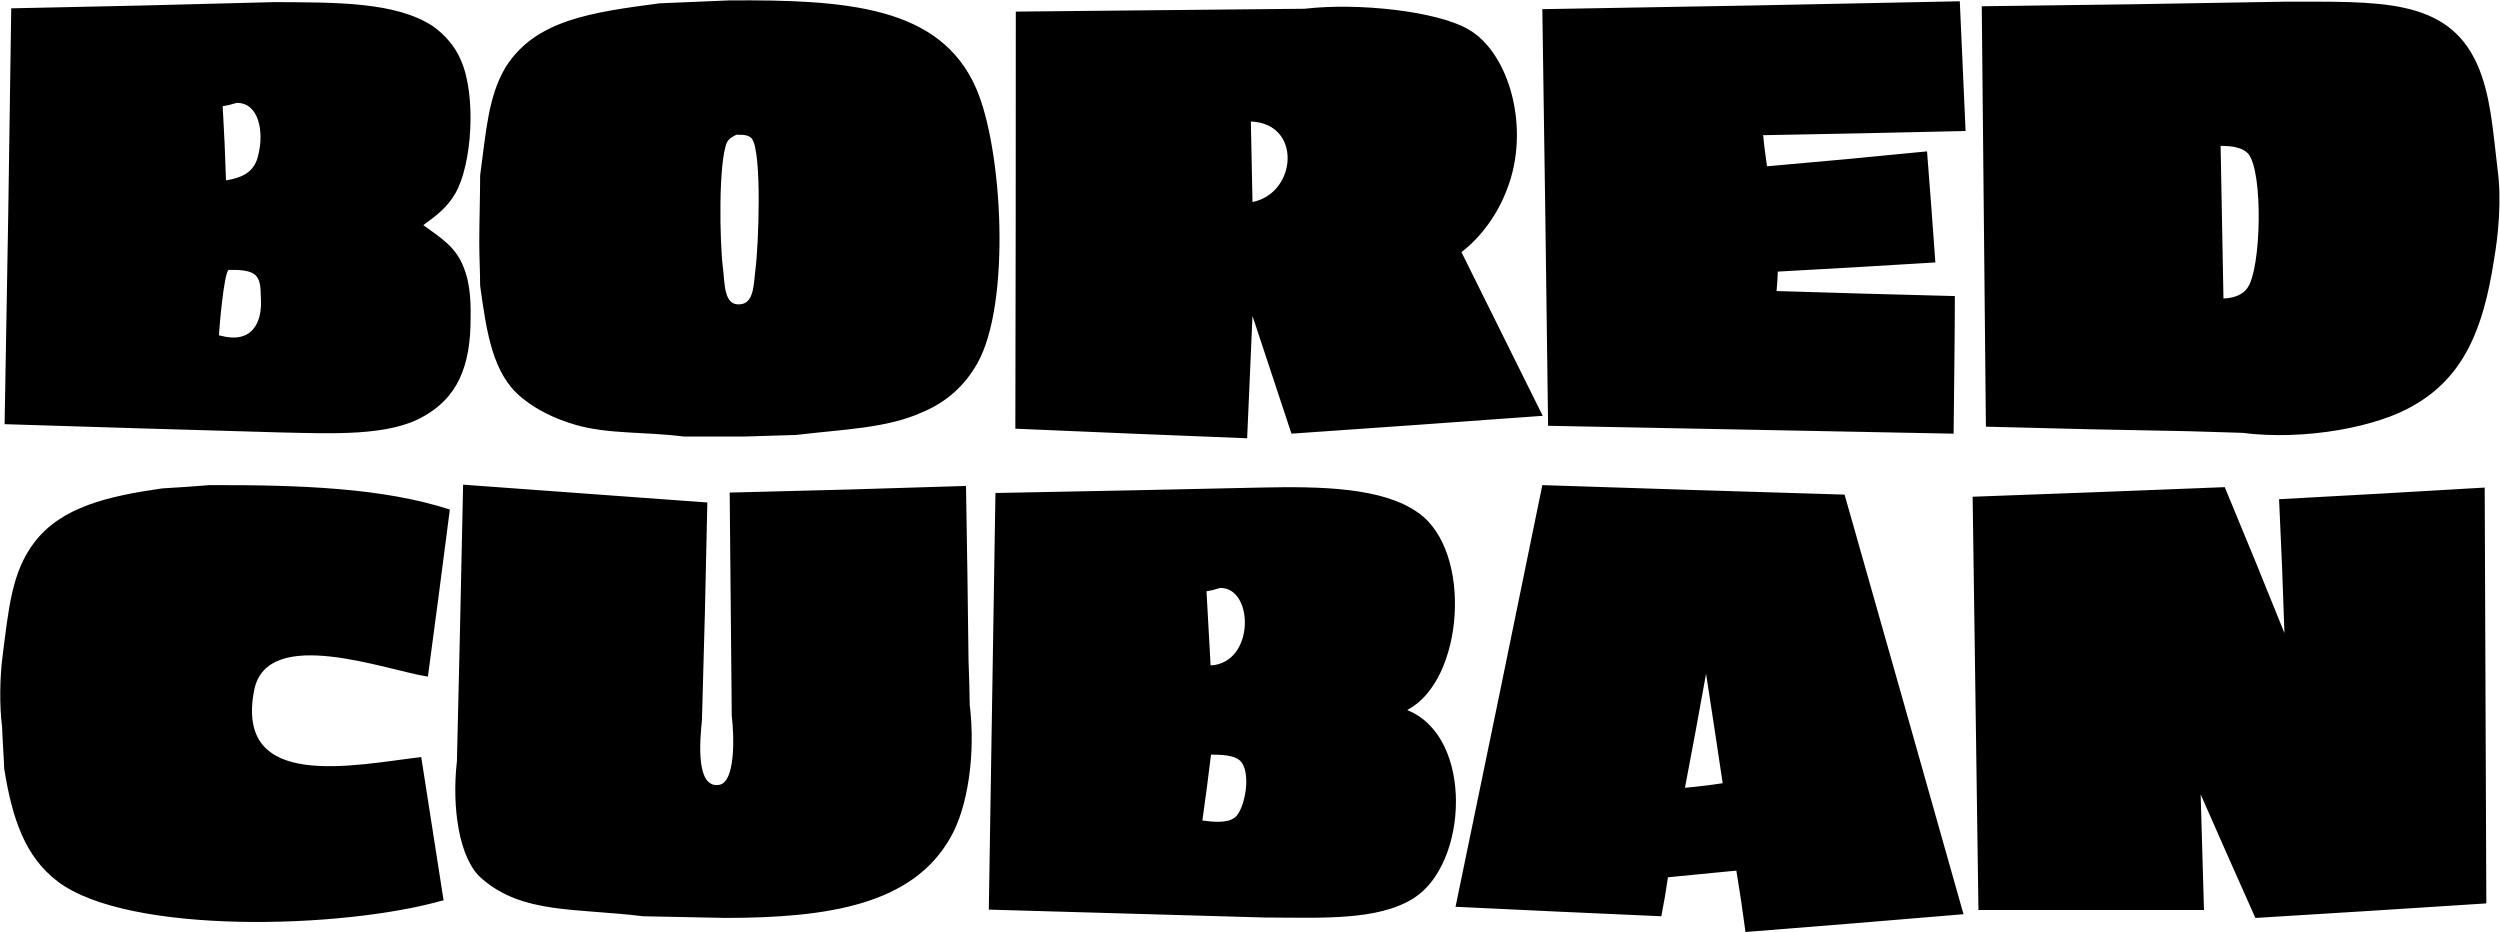 <svg 
 xmlns="http://www.w3.org/2000/svg"
 xmlns:xlink="http://www.w3.org/1999/xlink"
 width="6030px" height="2248px">
<path fill-rule="evenodd"  fill="rgb(0, 0, 0)"
 d="M1758.000,1.000 C2044.336,-1.096 2267.431,15.573 2354.000,212.000 C2418.427,358.186 2439.186,732.665 2357.000,877.000 C2326.847,929.954 2283.592,969.619 2225.1,994.1 C2139.361,1033.182 2034.180,1035.381 1920.000,1049.1 C1877.671,1050.1 1835.329,1052.000 1792.1,1053.000 C1745.338,1053.000 1697.662,1053.000 1650.000,1053.000 C1554.769,1040.861 1468.475,1047.598 1389.1,1025.000 C1338.448,1010.155 1294.189,989.042 1257.1,958.1 C1188.462,901.273 1173.908,803.819 1158.1,689.1 C1158.000,655.337 1156.1,620.663 1156.000,585.1 C1156.1,531.672 1158.000,477.328 1158.1,423.000 C1172.438,318.685 1177.130,232.331 1220.1,161.1 C1292.106,48.006 1426.656,29.742 1591.1,8.000 C1647.328,5.667 1702.672,3.333 1758.000,1.000 ZM4790.000,1029.1 C4786.667,692.034 4783.333,353.966 4780.000,15.1 C5022.976,12.334 5266.024,8.666 5509.000,4.1 C5735.733,4.416 5902.420,-6.525 5975.000,155.1 C6007.532,228.847 6012.488,311.024 6024.1,408.1 C6034.192,480.983 6026.161,566.665 6015.1,629.1 C5989.801,793.307 5942.455,908.596 5823.1,977.1 C5734.843,1030.238 5558.145,1063.159 5408.000,1044.000 C5365.671,1043.000 5323.329,1041.1 5280.1,1040.1 C5117.350,1037.334 4953.650,1033.666 4790.000,1029.1 ZM4727.000,3.1 C4731.666,107.990 4736.334,212.010 4741.000,316.000 C4578.016,319.666 4414.984,323.334 4252.000,326.1 C4252.333,327.667 4252.667,328.333 4253.000,328.1 C4255.1,353.331 4259.000,377.669 4262.000,401.1 C4390.654,390.001 4519.346,377.999 4648.000,365.1 C4654.999,454.991 4662.001,544.009 4668.1,633.000 C4542.346,640.666 4415.654,648.334 4288.1,655.1 C4287.667,671.332 4286.333,686.668 4285.000,702.000 C4428.652,706.333 4572.348,710.667 4715.1,714.1 C4715.000,825.322 4713.1,935.678 4712.1,1046.000 C4386.699,1039.667 4060.301,1033.333 3734.000,1027.000 C3729.667,692.367 3725.333,357.633 3720.1,22.1 C4056.300,16.667 4391.700,10.333 4727.000,3.1 ZM11.1,1023.1 C17.333,689.700 22.667,355.300 27.1,20.1 C239.312,16.000 450.688,10.999 661.1,5.1 C810.369,5.951 954.039,4.006 1044.000,63.1 C1073.390,83.600 1098.286,112.859 1112.1,146.1 C1149.104,230.774 1138.808,396.606 1098.000,467.000 C1078.367,500.866 1051.928,520.438 1021.000,543.000 C1061.796,572.760 1098.810,594.404 1118.1,644.1 C1132.069,677.752 1135.998,719.043 1135.1,764.000 C1136.005,887.867 1100.261,960.258 1022.000,1004.1 C938.654,1052.650 801.901,1045.734 675.1,1043.000 C454.689,1036.667 233.311,1030.333 11.1,1023.1 ZM2449.000,1034.000 C2449.667,698.700 2450.333,363.300 2450.1,28.000 C2682.977,26.000 2915.023,23.1 3147.000,21.1 C3276.931,5.920 3467.423,27.152 3542.1,71.000 C3640.862,127.778 3691.952,310.412 3635.1,456.000 C3612.831,516.285 3572.194,572.218 3525.000,608.1 C3590.660,740.653 3656.340,872.347 3721.1,1003.1 C3721.000,1003.1 3719.1,1003.1 3719.000,1003.1 C3517.687,1017.999 3316.313,1032.001 3115.000,1046.000 C3083.670,951.343 3052.330,856.657 3021.000,762.000 C3017.000,860.657 3012.1,959.343 3008.1,1057.1 C2822.352,1050.001 2635.648,1041.999 2449.000,1034.000 ZM571.000,248.1 C560.001,251.666 548.999,254.334 537.1,256.1 C540.666,316.661 543.334,376.339 545.1,435.1 C586.974,428.247 614.799,413.466 623.1,373.1 C636.904,318.655 625.069,247.855 571.000,248.1 ZM3017.1,293.1 C3018.1,358.660 3020.000,423.340 3021.000,487.1 C3021.333,487.1 3021.667,487.1 3022.000,487.1 C3128.364,464.785 3140.628,297.701 3017.1,293.1 ZM1776.000,325.000 C1766.285,330.209 1758.466,333.731 1753.1,344.000 C1732.892,392.534 1735.380,581.913 1744.000,649.000 C1748.269,682.223 1745.685,736.451 1783.000,734.1 C1819.125,733.595 1817.495,685.749 1822.000,651.1 C1829.594,595.108 1838.344,370.561 1814.000,335.1 C1806.742,325.695 1794.226,324.678 1776.000,325.000 ZM5356.1,352.000 C5358.1,474.654 5361.000,597.346 5363.000,720.000 C5389.038,719.209 5410.890,709.911 5421.1,694.000 C5453.888,648.330 5459.341,416.175 5423.000,371.1 C5410.327,356.595 5385.515,351.543 5356.1,352.000 ZM551.000,651.000 C540.018,662.162 529.420,784.743 528.000,809.1 C528.1,809.1 530.000,809.1 530.1,809.1 C604.320,830.271 634.151,782.672 629.1,716.1 C628.460,692.628 628.476,672.843 613.1,661.1 C600.454,651.853 574.679,650.380 551.000,651.000 ZM1117.000,1169.000 C1313.647,1183.332 1510.353,1197.668 1706.1,1212.000 C1702.667,1386.982 1698.333,1562.017 1693.1,1737.000 C1687.894,1787.271 1677.868,1903.013 1735.000,1893.000 C1773.687,1886.220 1771.164,1777.953 1765.000,1727.000 C1763.334,1547.685 1761.667,1368.315 1760.000,1188.1 C1949.981,1183.667 2140.019,1178.333 2330.000,1172.1 C2332.333,1313.319 2334.667,1453.681 2336.1,1593.1 C2337.667,1629.330 2338.333,1664.670 2339.000,1700.000 C2353.615,1819.969 2334.077,1948.530 2292.000,2021.1 C2200.792,2181.255 2000.027,2213.991 1749.000,2214.000 C1683.007,2212.667 1616.993,2211.333 1551.000,2210.000 C1388.978,2189.970 1260.296,2204.988 1162.000,2119.1 C1106.727,2072.211 1089.456,1946.226 1102.1,1836.000 C1107.666,1613.689 1112.334,1391.311 1117.000,1169.000 ZM505.1,1170.1 C721.512,1169.547 922.824,1176.297 1085.000,1229.000 C1067.668,1363.320 1050.332,1497.680 1032.1,1632.000 C933.903,1617.503 643.874,1506.508 613.000,1665.000 C565.451,1909.088 852.711,1845.465 1016.000,1826.000 C1033.998,1941.655 1052.002,2057.345 1070.000,2172.1 C1069.000,2172.1 1067.1,2172.1 1067.000,2172.1 C828.292,2240.233 310.046,2256.007 139.000,2126.000 C60.280,2066.167 29.653,1975.176 10.1,1854.000 C9.000,1820.337 6.1,1786.663 5.000,1753.000 C-1.468,1701.320 -0.513,1635.745 6.000,1584.1 C20.956,1468.474 27.840,1380.064 83.000,1308.000 C148.210,1222.805 259.402,1196.952 391.1,1178.000 C429.996,1175.667 468.004,1173.333 505.1,1170.1 ZM4210.1,2248.000 C4203.667,2198.672 4196.333,2149.328 4188.1,2100.000 C4188.667,2100.000 4188.333,2100.000 4187.1,2100.000 C4133.339,2105.333 4078.661,2110.667 4023.1,2116.000 C4018.667,2147.330 4013.333,2178.670 4007.1,2210.000 C3842.017,2202.667 3675.983,2195.333 3510.000,2187.1 C3510.333,2187.333 3510.667,2186.667 3511.000,2186.000 C3580.993,1847.701 3651.007,1509.299 3720.1,1170.1 C3963.976,1178.333 4207.024,1185.667 4449.1,1193.000 C4545.324,1530.633 4640.676,1868.367 4736.000,2205.1 C4561.017,2219.999 4385.983,2234.001 4210.1,2248.000 ZM2401.000,1189.1 C2614.312,1185.334 2827.688,1180.666 3040.1,1176.000 C3186.520,1172.844 3335.296,1175.434 3421.1,1237.000 C3553.426,1330.321 3530.662,1641.510 3395.000,1712.000 C3395.000,1712.667 3395.000,1713.333 3395.000,1713.1 C3554.762,1777.198 3541.896,2084.085 3409.000,2167.000 C3321.969,2221.299 3186.536,2213.464 3049.1,2213.000 C2828.356,2206.667 2606.644,2200.333 2385.000,2194.000 C2390.333,1859.367 2395.667,1524.633 2401.000,1189.1 ZM5316.000,2195.000 C5134.685,2195.000 4953.315,2195.000 4772.000,2195.000 C4767.334,1863.033 4762.666,1530.967 4758.000,1198.1 C4960.980,1191.001 5164.020,1182.999 5366.1,1175.000 C5414.995,1292.322 5463.005,1409.678 5510.1,1527.000 C5506.667,1419.677 5502.333,1312.323 5497.1,1204.1 C5663.317,1195.334 5828.683,1185.666 5993.1,1176.000 C5994.1,1510.300 5996.000,1844.700 5997.000,2179.000 C5811.352,2190.999 5625.648,2203.001 5440.000,2214.1 C5396.004,2115.677 5351.996,2016.323 5308.000,1916.1 C5310.666,2009.657 5313.334,2102.343 5316.000,2195.000 ZM2943.000,1418.1 C2932.334,1421.666 2921.666,1424.334 2910.1,1426.1 C2913.1,1486.327 2917.000,1545.673 2920.000,1605.000 C3027.174,1599.664 3024.933,1416.848 2943.000,1418.1 ZM4115.000,1625.1 C4098.335,1717.658 4081.665,1809.343 4064.1,1900.1 C4095.330,1897.334 4125.670,1893.666 4155.1,1889.1 C4142.335,1802.009 4128.665,1713.991 4115.000,1625.1 ZM2921.000,1820.1 C2914.334,1873.995 2907.666,1927.005 2900.1,1979.1 C2928.320,1982.859 2960.714,1985.623 2978.1,1972.000 C3002.665,1954.370 3020.867,1858.183 2989.000,1833.000 C2974.364,1821.434 2947.572,1820.335 2921.000,1820.1 Z"/>
</svg>
